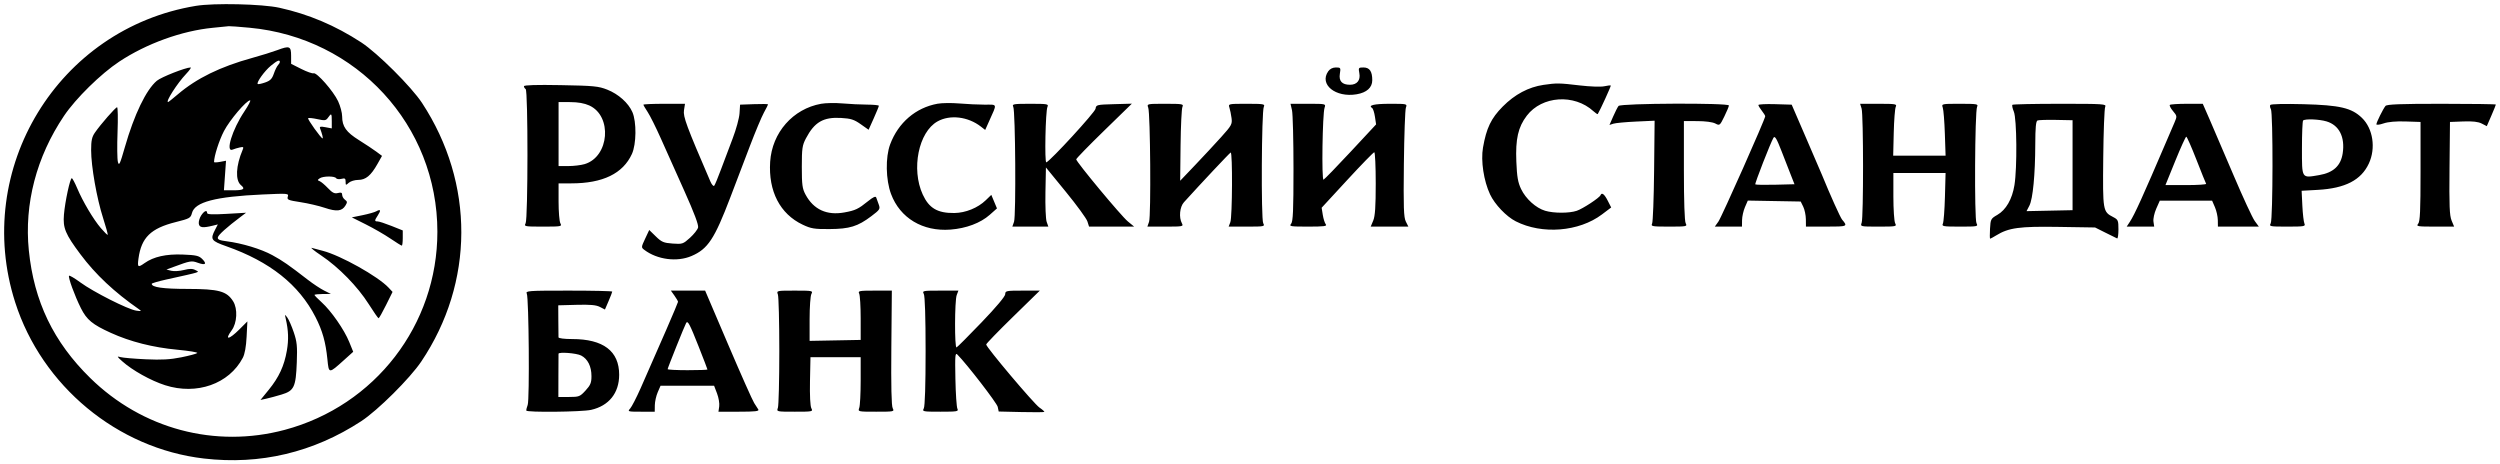 <svg width="603" height="112" viewBox="0 0 603 112" fill="none" xmlns="http://www.w3.org/2000/svg">
<path fill-rule="evenodd" clip-rule="evenodd" d="M47.245 1.414C14.014 6.892 -6.631 40.754 3.658 72.907C10.122 93.108 28.318 108.172 49.183 110.595C62.758 112.173 75.581 109.131 87.124 101.595C91.103 98.996 98.875 91.275 101.612 87.2C114.421 68.128 114.495 44.208 101.804 24.844C99.252 20.95 91.049 12.78 87.124 10.222C80.87 6.148 74.435 3.424 67.392 1.871C63.25 0.957 51.614 0.693 47.245 1.414ZM60.19 6.689C86.061 9.103 105.497 30.218 105.497 55.91C105.497 78.364 90.483 97.848 68.686 103.679C51.898 108.171 34.31 103.481 21.756 91.167C12.897 82.476 8.195 72.701 6.954 60.396C5.823 49.173 8.789 37.828 15.434 27.956C18.275 23.734 24.312 17.805 28.77 14.855C35.346 10.506 43.873 7.427 51.347 6.703C53.225 6.522 54.949 6.348 55.179 6.317C55.408 6.286 57.663 6.453 60.19 6.689ZM66.871 12.095C65.722 12.527 63.011 13.369 60.845 13.967C53.119 16.099 47.429 18.883 42.906 22.74C41.694 23.773 40.631 24.618 40.542 24.618C39.85 24.618 42.761 20.072 44.884 17.838C45.701 16.977 46.192 16.273 45.974 16.273C44.772 16.273 38.891 18.59 37.831 19.481C35.258 21.644 32.37 27.635 30.125 35.466C28.933 39.625 28.709 40.104 28.438 39.061C28.266 38.4 28.227 35.16 28.351 31.864C28.474 28.567 28.425 25.869 28.243 25.869C27.872 25.869 24.314 29.937 22.894 31.984C22.168 33.031 21.981 33.896 21.981 36.219C21.981 40.145 23.34 47.851 24.872 52.611C25.561 54.75 26.059 56.564 25.981 56.642C25.902 56.721 25.163 55.996 24.337 55.032C22.524 52.916 19.987 48.643 18.608 45.382C18.052 44.067 17.471 42.987 17.317 42.983C16.906 42.973 15.691 48.6 15.424 51.755C15.149 55 15.751 56.448 19.397 61.329C23.048 66.213 27.569 70.46 33.525 74.599C34.207 75.073 34.124 75.111 32.838 74.921C30.852 74.628 22.487 70.401 19.399 68.13C18.018 67.115 16.786 66.386 16.661 66.511C16.361 66.811 18.021 71.357 19.522 74.346C20.926 77.142 22.292 78.268 26.726 80.283C31.442 82.425 36.882 83.805 42.773 84.353C45.597 84.616 47.758 84.976 47.576 85.153C47.394 85.33 45.66 85.794 43.723 86.184C41.044 86.723 38.995 86.837 35.162 86.66C32.391 86.532 29.654 86.297 29.08 86.138C28.131 85.874 28.169 85.967 29.497 87.155C31.924 89.326 36.382 91.813 39.821 92.915C47.447 95.359 55.25 92.609 58.56 86.312C59.042 85.395 59.362 83.628 59.483 81.215L59.669 77.522L57.748 79.442C55.201 81.987 54.063 82.137 55.874 79.689C57.191 77.909 57.369 74.482 56.237 72.68C54.695 70.224 52.77 69.699 45.281 69.688C39.297 69.68 36.596 69.297 36.596 68.456C36.596 68.315 38.146 67.856 40.041 67.436C48.861 65.478 48.174 65.699 47.151 65.152C46.446 64.774 45.771 64.768 44.341 65.129C43.306 65.389 41.939 65.47 41.302 65.309L40.146 65.017L41.816 64.398C45.917 62.879 46.19 62.832 47.714 63.383C49.556 64.048 49.985 63.679 48.776 62.47C47.983 61.678 47.303 61.522 44.084 61.397C40.061 61.24 37.04 61.917 34.87 63.46C33.268 64.6 33.111 64.48 33.405 62.34C34.097 57.293 36.368 55.076 42.391 53.565C45.757 52.721 45.988 52.591 46.304 51.374C46.991 48.724 51.962 47.422 63.369 46.907C69.504 46.629 69.669 46.644 69.417 47.438C69.183 48.176 69.476 48.303 72.472 48.761C74.295 49.04 76.933 49.655 78.335 50.128C81.188 51.091 82.469 50.954 83.311 49.594C83.805 48.794 83.792 48.604 83.206 48.176C82.834 47.905 82.53 47.371 82.53 46.99C82.53 46.463 82.285 46.359 81.498 46.557C80.681 46.762 80.181 46.516 79.097 45.377C78.344 44.586 77.446 43.83 77.102 43.698C76.545 43.483 76.545 43.408 77.102 43.014C77.899 42.451 80.728 42.425 81.069 42.978C81.212 43.208 81.787 43.282 82.347 43.141C83.202 42.927 83.365 43.038 83.365 43.83C83.365 44.718 83.41 44.734 84.129 44.084C84.549 43.704 85.572 43.393 86.402 43.393C88.206 43.393 89.466 42.351 91.039 39.558L92.142 37.6L90.781 36.585C90.032 36.028 88.146 34.776 86.589 33.804C83.5 31.876 82.532 30.514 82.526 28.081C82.524 27.209 82.084 25.557 81.548 24.409C80.42 21.99 76.382 17.391 75.637 17.677C75.358 17.784 74.025 17.314 72.674 16.634L70.219 15.396L70.215 13.445C70.211 11.121 69.85 10.975 66.871 12.095ZM67.497 14.938C67.497 15.121 67.295 15.474 67.048 15.72C66.802 15.967 66.353 16.886 66.051 17.763C65.613 19.035 65.183 19.469 63.926 19.903C63.06 20.203 62.266 20.364 62.162 20.261C61.802 19.901 63.81 17.11 65.327 15.86C66.865 14.593 67.497 14.325 67.497 14.938ZM320.366 17.201C318.141 20.374 322.132 23.601 327.22 22.742C329.649 22.332 330.99 21.124 330.99 19.345C330.99 17.206 330.346 16.273 328.869 16.273C327.669 16.273 327.624 16.337 327.874 17.669C328.192 19.362 327.309 20.445 325.612 20.445C323.705 20.445 322.888 19.558 323.174 17.796C323.411 16.339 323.37 16.273 322.219 16.273C321.449 16.273 320.782 16.607 320.366 17.201ZM372.285 20.474C368.685 21.003 365.366 22.768 362.46 25.7C359.651 28.533 358.52 30.885 357.698 35.598C357.142 38.788 357.875 43.634 359.403 46.884C360.544 49.309 363.317 52.218 365.594 53.378C371.934 56.611 380.85 55.901 386.388 51.723L388.619 50.04L387.774 48.386C386.965 46.8 386.339 46.33 386.041 47.084C385.793 47.714 381.766 50.354 380.307 50.844C378.478 51.459 374.754 51.455 372.689 50.837C370.456 50.168 368.023 47.971 366.886 45.595C366.125 44.005 365.893 42.666 365.741 38.978C365.515 33.517 366.169 30.65 368.267 27.902C371.921 23.114 379.712 22.591 384.335 26.822C384.85 27.294 385.321 27.602 385.381 27.506C385.958 26.575 388.626 20.733 388.521 20.628C388.446 20.553 387.732 20.635 386.934 20.81C386.134 20.986 383.521 20.896 381.1 20.61C376.066 20.015 375.472 20.006 372.285 20.474ZM126.376 20.802C126.376 21.038 126.564 21.347 126.794 21.488C127.374 21.847 127.36 52.766 126.779 53.852C126.364 54.627 126.528 54.659 130.969 54.659C135.41 54.659 135.575 54.627 135.16 53.852C134.922 53.408 134.728 51.061 134.728 48.636V44.228H137.803C145.391 44.228 150.254 41.868 152.419 37.135C153.5 34.77 153.561 29.386 152.533 27.041C151.562 24.826 149.175 22.693 146.47 21.622C144.362 20.788 143.219 20.677 135.25 20.534C129.353 20.427 126.376 20.518 126.376 20.802ZM58.94 26.886C56.016 31.242 54.296 36.848 56.118 36.083C56.52 35.914 57.302 35.678 57.857 35.559C58.719 35.374 58.816 35.457 58.528 36.134C56.882 40.002 56.715 43.496 58.122 44.662C59.22 45.572 58.759 45.897 56.369 45.897H54.011L54.262 42.335L54.514 38.773L53.072 39.044C52.278 39.192 51.629 39.209 51.629 39.08C51.629 37.669 52.849 33.861 54.021 31.611C55.417 28.932 59.442 24.201 60.325 24.201C60.554 24.201 59.931 25.409 58.94 26.886ZM142.131 25.437C147.744 27.983 146.975 37.798 141.022 39.58C140.148 39.842 138.374 40.056 137.08 40.056H134.728V32.337V24.618L137.546 24.627C139.417 24.633 140.959 24.905 142.131 25.437ZM198.054 25.031C191.252 26.253 186.215 31.986 185.763 39.021C185.307 46.13 188.135 51.6 193.606 54.192C195.625 55.148 196.409 55.277 200.079 55.251C204.942 55.218 206.884 54.619 210.168 52.142C212.232 50.584 212.347 50.404 211.956 49.334C211.726 48.706 211.45 47.944 211.343 47.641C211.207 47.254 210.619 47.517 209.372 48.524C207.019 50.425 206.32 50.756 203.648 51.242C199.424 52.008 196.237 50.543 194.297 46.94C193.519 45.497 193.398 44.594 193.398 40.264C193.398 35.806 193.506 35.052 194.386 33.38C196.459 29.442 198.578 28.206 202.845 28.447C205.225 28.581 205.994 28.825 207.596 29.953L209.507 31.299L210.744 28.546C211.423 27.031 211.98 25.668 211.98 25.518C211.98 25.367 210.711 25.239 209.161 25.233C207.611 25.227 204.933 25.097 203.211 24.945C201.488 24.793 199.168 24.831 198.054 25.031ZM226.144 25.017C220.87 25.971 216.657 29.583 214.702 34.828C213.543 37.936 213.641 43.356 214.919 46.785C217.086 52.602 222.573 55.89 229.257 55.378C233.052 55.087 236.492 53.793 238.718 51.82L240.469 50.267L239.787 48.635L239.104 47.002L237.756 48.306C235.86 50.14 232.891 51.347 230.199 51.379C226.14 51.428 224.079 50.222 222.563 46.914C219.75 40.774 221.55 31.856 226.121 29.289C229.136 27.596 233.486 28.116 236.601 30.543L237.628 31.343L238.621 29.128C240.528 24.871 240.635 25.244 237.507 25.243C235.984 25.242 233.235 25.113 231.397 24.957C229.56 24.8 227.196 24.827 226.144 25.017ZM155.189 25.252C155.189 25.372 155.654 26.172 156.223 27.03C156.791 27.889 158.217 30.748 159.392 33.384C160.566 36.021 163.121 41.727 165.069 46.066C167.451 51.373 168.534 54.256 168.378 54.878C168.25 55.387 167.367 56.505 166.417 57.364C164.758 58.861 164.589 58.917 162.228 58.746C160.068 58.59 159.573 58.379 158.181 57.02L156.594 55.473L155.609 57.574C154.642 59.637 154.639 59.686 155.429 60.282C158.544 62.635 163.309 63.248 166.805 61.745C170.745 60.051 172.321 57.665 176.172 47.566C177.441 44.238 179.552 38.7 180.862 35.257C182.173 31.815 183.698 28.177 184.25 27.173C184.803 26.169 185.255 25.27 185.255 25.174C185.255 25.079 183.736 25.056 181.88 25.123L178.505 25.244L178.375 27.33C178.304 28.477 177.562 31.2 176.726 33.38C175.89 35.56 174.616 38.939 173.895 40.89C173.175 42.841 172.442 44.602 172.267 44.804C172.092 45.006 171.676 44.537 171.341 43.761C165.602 30.461 164.735 28.124 164.975 26.6L165.221 25.035H160.205C157.446 25.035 155.189 25.133 155.189 25.252ZM244.402 25.765C244.917 26.814 245.083 52.062 244.585 53.49L244.177 54.659H248.518H252.859L252.451 53.49C252.227 52.847 252.096 49.637 252.16 46.356L252.277 40.391L257.079 46.265C259.72 49.496 262.061 52.706 262.28 53.399L262.68 54.659H268.117H273.555L272.022 53.397C270.405 52.065 259.584 39.045 259.584 38.431C259.584 38.234 262.604 35.133 266.294 31.539L273.004 25.005L268.695 25.124C264.526 25.24 264.382 25.276 264.247 26.227C264.125 27.085 253.435 38.733 252.376 39.161C251.917 39.347 252.173 26.775 252.649 25.765C252.965 25.094 252.632 25.035 248.518 25.035C244.399 25.035 244.073 25.093 244.402 25.765ZM276.955 25.974C277.465 27.354 277.646 52.086 277.156 53.49L276.748 54.659H281.126C285.325 54.659 285.486 54.626 285.071 53.852C284.312 52.434 284.556 49.901 285.558 48.792C289.564 44.36 296.575 36.9 296.839 36.787C297.316 36.584 297.241 52.323 296.759 53.589L296.352 54.659H300.741C304.989 54.659 305.115 54.632 304.686 53.831C304.151 52.831 304.285 26.88 304.832 25.765C305.161 25.093 304.834 25.035 300.712 25.035C296.256 25.035 296.235 25.04 296.539 25.974C296.706 26.49 296.936 27.62 297.049 28.485C297.241 29.946 297.064 30.269 294.536 33.074C293.04 34.734 290.206 37.782 288.237 39.847L284.657 43.602L284.753 35.049C284.805 30.344 285.009 26.167 285.206 25.765C285.535 25.093 285.208 25.035 281.085 25.035C276.617 25.035 276.608 25.037 276.955 25.974ZM311.631 26.6C311.828 27.46 311.99 33.815 311.99 40.722C311.99 50.753 311.875 53.419 311.418 53.969C310.89 54.604 311.221 54.659 315.54 54.659C319.344 54.659 320.15 54.556 319.785 54.116C319.537 53.819 319.21 52.795 319.058 51.842L318.78 50.11L324.956 43.414C328.352 39.731 331.287 36.718 331.478 36.718C331.669 36.718 331.826 40.103 331.826 44.241C331.826 49.867 331.673 52.13 331.22 53.212L330.615 54.659H335.155H339.696L339.084 53.433C338.577 52.418 338.496 50.042 338.615 39.56C338.693 32.604 338.911 26.49 339.099 25.974C339.438 25.04 339.418 25.035 335.24 25.035C331.424 25.035 329.894 25.401 330.96 26.059C331.18 26.195 331.485 27.139 331.637 28.156L331.915 30.006L325.782 36.595C322.409 40.219 319.462 43.252 319.233 43.335C318.743 43.511 318.979 27.447 319.489 25.974C319.811 25.041 319.789 25.035 315.542 25.035H311.271L311.631 26.6ZM390.391 25.557C390.163 25.844 389.577 26.991 389.09 28.108L388.203 30.138L389.141 29.835C389.656 29.668 392.106 29.438 394.585 29.323L399.093 29.114L398.97 41.156C398.902 47.779 398.686 53.527 398.489 53.929C398.16 54.601 398.485 54.659 402.575 54.659C406.84 54.659 407.002 54.626 406.587 53.852C406.318 53.349 406.155 48.544 406.155 41.126V29.207L409.391 29.21C411.303 29.212 413.073 29.445 413.716 29.78C414.786 30.338 414.824 30.309 415.908 28.099C416.515 26.863 417.012 25.668 417.012 25.443C417.012 24.788 390.914 24.899 390.391 25.557ZM424.12 25.333C424.125 25.513 424.497 26.13 424.946 26.704C425.395 27.278 425.767 27.875 425.772 28.032C425.792 28.663 415.273 52.331 414.474 53.453L413.615 54.659H416.889H420.163L420.184 53.094C420.195 52.234 420.512 50.821 420.888 49.954L421.572 48.378L427.952 48.494L434.331 48.609L434.944 49.861C435.281 50.549 435.565 51.91 435.576 52.884L435.594 54.656L440.525 54.657C445.644 54.659 445.723 54.624 444.315 52.974C443.885 52.469 441.412 46.973 439.441 42.142C439.301 41.797 437.604 37.855 435.671 33.38L432.156 25.244L428.133 25.124C425.921 25.058 424.115 25.152 424.12 25.333ZM449.016 26.182C449.473 27.646 449.488 52.468 449.033 53.72C448.693 54.656 448.705 54.659 453.119 54.659C457.367 54.659 457.529 54.626 457.114 53.852C456.877 53.408 456.682 50.498 456.682 47.385V41.724H462.978H469.273L469.12 47.462C469.036 50.617 468.813 53.527 468.626 53.929C468.313 54.599 468.645 54.659 472.729 54.659C477.032 54.659 477.159 54.633 476.729 53.831C476.194 52.831 476.328 26.88 476.875 25.765C477.204 25.093 476.877 25.035 472.755 25.035C468.294 25.035 468.278 25.039 468.599 25.974C468.776 26.49 469.001 29.307 469.098 32.232L469.276 37.552H462.956H456.637L456.77 32.024C456.843 28.983 457.061 26.167 457.255 25.765C457.579 25.093 457.249 25.035 453.132 25.035H448.657L449.016 26.182ZM485.392 25.278C485.258 25.411 485.414 26.156 485.739 26.933C486.46 28.655 486.557 40.49 485.886 44.645C485.336 48.043 483.853 50.622 481.754 51.83C480.199 52.723 480.125 52.864 479.994 55.172C479.919 56.497 479.93 57.581 480.017 57.58C480.105 57.58 480.763 57.221 481.479 56.782C484.501 54.93 487.069 54.579 496.477 54.728L505.33 54.867L507.831 56.119C509.206 56.807 510.474 57.433 510.649 57.51C510.824 57.587 510.968 56.606 510.968 55.33C510.968 53.177 510.878 52.965 509.719 52.366C507.197 51.063 507.172 50.914 507.301 38.127C507.365 31.73 507.579 26.167 507.776 25.765C508.112 25.079 507.456 25.035 496.884 25.035C490.697 25.035 485.525 25.144 485.392 25.278ZM523.368 25.302C523.221 25.448 523.563 26.117 524.128 26.788C525.124 27.971 525.135 28.053 524.489 29.546C524.123 30.392 523.301 32.305 522.663 33.797C516.807 47.483 514.862 51.77 513.715 53.511L512.959 54.659H516.276H519.592L519.415 53.454C519.316 52.782 519.614 51.4 520.09 50.325L520.943 48.4H527.251H533.559L534.238 49.965C534.612 50.826 534.927 52.234 534.938 53.094L534.96 54.659H539.897H544.834L543.841 53.303C543.294 52.557 541.012 47.628 538.767 42.35C536.523 37.072 533.927 31.017 532.999 28.895L531.31 25.035H527.472C525.361 25.035 523.514 25.155 523.368 25.302ZM547.591 25.315C547.459 25.527 547.525 25.973 547.736 26.307C548.279 27.165 548.246 52.833 547.7 53.852C547.285 54.626 547.447 54.659 551.712 54.659C555.79 54.659 556.129 54.599 555.829 53.929C555.649 53.527 555.423 51.582 555.327 49.606L555.153 46.014L559.054 45.796C565.661 45.427 569.499 43.447 571.363 39.447C573.089 35.745 572.376 31.025 569.702 28.436C567.211 26.023 564.384 25.36 555.602 25.131C551.048 25.012 547.731 25.088 547.591 25.315ZM575.376 25.557C574.782 26.299 573.187 29.517 573.187 29.976C573.187 30.188 573.962 30.095 574.908 29.769C576.018 29.387 577.91 29.219 580.232 29.296L583.835 29.416V41.348C583.835 50.849 583.718 53.42 583.262 53.969C582.735 54.603 583.061 54.659 587.312 54.659H591.935L591.324 53.196C590.828 52.009 590.733 49.621 590.823 40.574L590.934 29.416L594.157 29.294C596.416 29.209 597.746 29.361 598.598 29.802L599.815 30.431L600.908 27.914C601.509 26.53 602 25.316 602 25.216C602 25.116 596.104 25.035 588.897 25.035C578.917 25.035 575.695 25.159 575.376 25.557ZM80.025 29.254V30.969L78.507 30.685C77.34 30.466 77.038 30.527 77.197 30.951C77.71 32.314 77.978 33.38 77.806 33.38C77.441 33.38 74.107 28.723 74.32 28.509C74.439 28.39 75.443 28.492 76.55 28.735C78.362 29.134 78.62 29.096 79.136 28.358C79.935 27.215 80.025 27.305 80.025 29.254ZM499.902 39.847V50.695L494.352 50.811L488.801 50.928L489.49 49.599C490.329 47.976 490.889 42.13 490.909 34.77C490.919 30.782 491.066 29.217 491.446 29.059C491.733 28.939 493.753 28.877 495.935 28.92L499.902 28.999V39.847ZM561.158 29.281C564.206 30.193 565.65 33.039 565.06 36.97C564.607 39.983 562.808 41.65 559.375 42.236C555.082 42.967 555.231 43.201 555.231 35.757C555.231 32.231 555.356 29.221 555.51 29.068C555.958 28.62 559.38 28.748 561.158 29.281ZM429.729 36.509C430.351 38.115 431.302 40.556 431.845 41.933L432.831 44.437L428.206 44.555C425.663 44.62 423.49 44.581 423.377 44.468C423.207 44.298 427.069 34.395 427.756 33.239C428.09 32.677 428.528 33.403 429.729 36.509ZM529.766 38.486C530.951 41.524 532.009 44.153 532.117 44.328C532.225 44.502 530.062 44.645 527.31 44.645H522.306L524.675 38.812C525.978 35.603 527.172 32.975 527.328 32.97C527.484 32.966 528.581 35.448 529.766 38.486ZM90.758 50.964C90.35 51.193 88.855 51.616 87.436 51.905L84.856 52.431L88.238 54.123C90.098 55.053 92.759 56.586 94.151 57.531C95.543 58.476 96.786 59.248 96.914 59.248C97.041 59.248 97.145 58.423 97.145 57.415V55.582L94.427 54.494C92.932 53.897 91.428 53.407 91.086 53.407C90.297 53.407 90.305 53.202 91.147 51.919C91.941 50.708 91.807 50.378 90.758 50.964ZM48.519 51.971C48.134 52.559 47.878 53.45 47.95 53.953C48.087 54.921 48.901 55.033 51.356 54.424L52.544 54.129L51.878 55.416C50.669 57.752 50.905 58.096 54.621 59.408C65.119 63.112 72.098 68.656 76.089 76.46C77.779 79.763 78.554 82.513 78.971 86.674C79.321 90.171 79.284 90.168 82.923 86.895L85.194 84.851L84.228 82.472C83.028 79.517 79.876 74.984 77.581 72.914C76.628 72.054 75.849 71.256 75.849 71.141C75.849 71.025 76.741 70.924 77.832 70.914L79.816 70.898L78.198 70.091C77.308 69.647 75.542 68.481 74.272 67.5C69.542 63.843 68.226 62.929 65.701 61.547C62.988 60.062 58.383 58.666 54.634 58.192C52.922 57.976 52.449 57.762 52.547 57.249C52.663 56.649 54.707 54.811 58.102 52.255L59.354 51.313L54.657 51.585C51.254 51.782 49.959 51.726 49.959 51.38C49.959 50.565 49.252 50.855 48.519 51.971ZM77.519 61.657C81.713 64.471 86.267 69.132 88.918 73.322C90.113 75.211 91.19 76.76 91.312 76.764C91.434 76.769 92.243 75.34 93.109 73.59L94.686 70.408L93.723 69.378C91.181 66.66 82.159 61.609 77.862 60.499C76.87 60.243 75.682 59.926 75.222 59.794C74.763 59.663 75.797 60.502 77.519 61.657ZM127.062 70.827C127.557 71.836 127.755 96.414 127.278 97.667C127.067 98.222 126.918 98.834 126.948 99.027C127.022 99.505 140.314 99.365 142.56 98.862C146.863 97.898 149.343 94.802 149.343 90.392C149.343 84.681 145.522 81.779 138.002 81.779C136.11 81.779 134.72 81.603 134.709 81.362C134.698 81.132 134.681 79.302 134.67 77.294L134.65 73.643L139.067 73.525C142.367 73.436 143.791 73.565 144.697 74.033L145.91 74.66L146.792 72.614C147.276 71.488 147.673 70.462 147.673 70.332C147.673 70.203 142.955 70.097 137.188 70.097C127.346 70.097 126.726 70.141 127.062 70.827ZM162.677 71.308C163.152 71.975 163.541 72.646 163.541 72.799C163.541 73.055 159.004 83.537 154.522 93.637C153.511 95.913 152.374 98.119 151.993 98.54C151.328 99.273 151.43 99.303 154.612 99.303H157.922L157.943 97.738C157.955 96.878 158.27 95.47 158.643 94.609L159.322 93.044H165.781H172.241L172.952 94.904C173.343 95.927 173.578 97.335 173.476 98.034L173.29 99.303H178.253C182.106 99.303 183.149 99.186 182.914 98.781C182.748 98.495 182.298 97.79 181.913 97.217C181.528 96.643 178.708 90.307 175.645 83.135L170.077 70.097H165.945H161.814L162.677 71.308ZM187.628 71.035C187.815 71.552 187.969 77.701 187.969 84.7C187.969 91.699 187.815 97.848 187.628 98.364C187.288 99.3 187.3 99.303 191.714 99.303C196.003 99.303 196.127 99.277 195.697 98.474C195.428 97.97 195.299 95.391 195.369 91.903L195.486 86.16H201.54H207.595V91.793C207.595 94.891 207.442 97.848 207.254 98.364C206.914 99.3 206.926 99.303 211.34 99.303C215.643 99.303 215.755 99.28 215.319 98.466C215.018 97.904 214.91 93.098 214.991 83.862L215.112 70.096H210.996C207.218 70.097 206.909 70.157 207.236 70.827C207.433 71.228 207.594 73.904 207.594 76.772L207.595 81.988L201.436 82.103L195.277 82.219V76.965C195.277 74.075 195.471 71.347 195.709 70.903C196.124 70.129 195.962 70.097 191.714 70.097C187.3 70.097 187.288 70.099 187.628 71.035ZM222.822 70.903C223.094 71.41 223.255 76.544 223.255 84.7C223.255 92.856 223.094 97.989 222.822 98.496C222.408 99.27 222.57 99.303 226.834 99.303C230.923 99.303 231.25 99.245 230.924 98.573C230.729 98.171 230.512 94.933 230.442 91.376C230.33 85.659 230.387 84.981 230.934 85.534C233.266 87.893 240.455 97.216 240.65 98.133L240.888 99.258L246.306 99.385C249.285 99.454 251.793 99.441 251.879 99.354C251.964 99.268 251.444 98.799 250.722 98.311C249.404 97.421 237.87 83.759 237.87 83.088C237.87 82.89 240.781 79.886 244.338 76.413L250.806 70.097H246.635C242.709 70.097 242.463 70.147 242.463 70.951C242.463 71.48 240.298 74.061 236.775 77.731C233.646 80.99 230.921 83.719 230.72 83.796C230.217 83.987 230.255 72.498 230.761 71.167L231.168 70.097H226.779C222.569 70.097 222.408 70.129 222.822 70.903ZM68.922 76.877C69.573 79.733 69.65 81.899 69.194 84.551C68.558 88.243 67.287 90.994 64.814 94.028L62.826 96.466L64.222 96.163C64.99 95.996 66.652 95.548 67.915 95.166C70.937 94.253 71.359 93.363 71.586 87.412C71.736 83.494 71.628 82.429 70.852 80.137C70.351 78.66 69.653 77.064 69.301 76.591C68.679 75.755 68.668 75.763 68.922 76.877ZM168.519 83.598C169.685 86.549 170.64 89.037 170.64 89.127C170.64 89.216 168.479 89.289 165.837 89.289C163.196 89.289 161.035 89.177 161.035 89.04C161.035 88.755 165.18 78.417 165.508 77.883C165.894 77.256 166.369 78.157 168.519 83.598ZM140.17 85.75C141.766 86.575 142.662 88.366 142.662 90.735C142.662 92.321 142.423 92.9 141.237 94.192C139.891 95.66 139.673 95.746 137.246 95.751L134.678 95.757L134.688 90.645C134.694 87.834 134.706 85.44 134.713 85.326C134.747 84.837 139.05 85.171 140.17 85.75Z" fill="black"/>
</svg>
